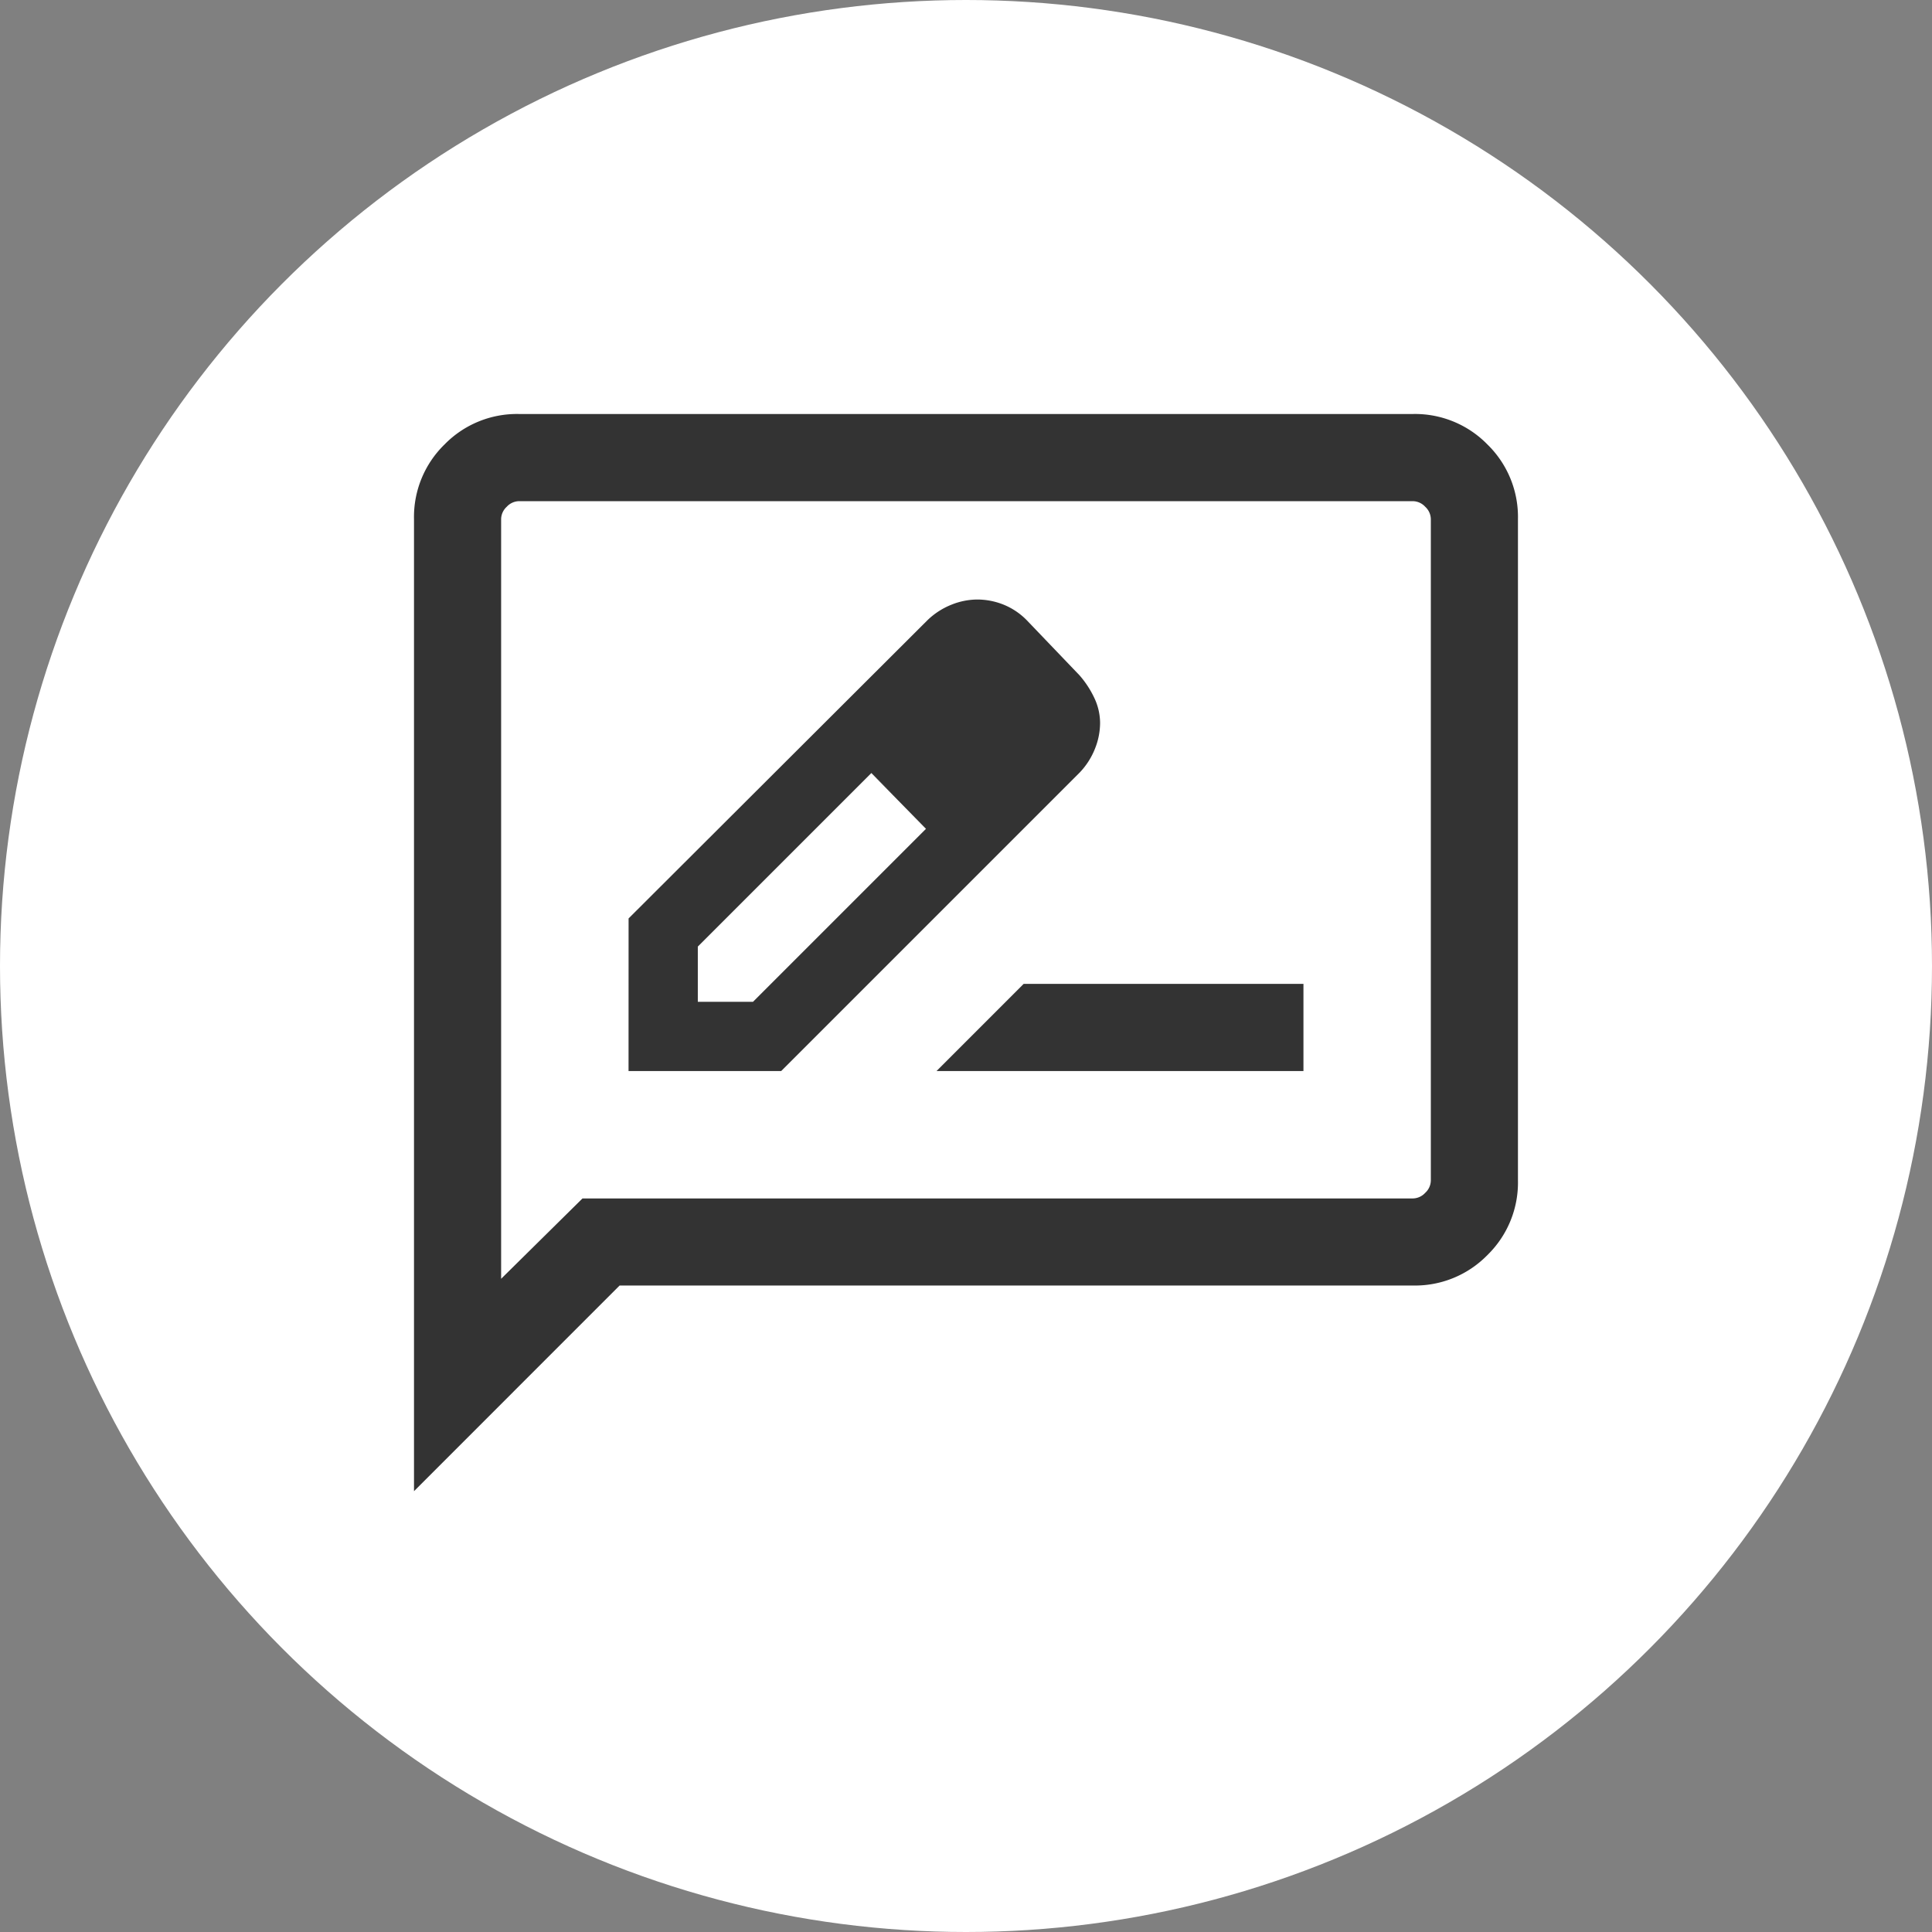 <svg id="feedback_launchpad" xmlns="http://www.w3.org/2000/svg" width="42" height="42" viewBox="0 0 42 42">
  <rect x="0" y="0" width="42" height="42" fill="#808080" stroke="none"/>
  <circle id="Ellipse_2904" data-name="Ellipse 2904" cx="21" cy="21" r="21" fill="#fff"/>
  <path id="rate_review_24dp_FILL0_wght300_GRAD0_opsz24" d="M104.664-845.716h3.318l6.486-6.486a1.6,1.6,0,0,0,.335-.52,1.518,1.518,0,0,0,.112-.559,1.281,1.281,0,0,0-.122-.539,2.107,2.107,0,0,0-.326-.5l-1.149-1.2a1.487,1.487,0,0,0-.5-.335,1.54,1.54,0,0,0-.574-.112,1.52,1.52,0,0,0-.559.112,1.605,1.605,0,0,0-.52.335l-6.5,6.486Zm8.745-7.564-1.168-1.181Zm-7.239,6.058v-1.2l3.773-3.773.607.593.58.62-3.76,3.76Zm4.38-4.38.58.62-1.188-1.212Zm.809,5.886h7.977v-1.895h-6.083ZM100-836.583v-21.134a2.2,2.2,0,0,1,.663-1.62,2.2,2.2,0,0,1,1.62-.663h19.433a2.2,2.2,0,0,1,1.62.663,2.2,2.2,0,0,1,.663,1.62v14.38a2.2,2.2,0,0,1-.663,1.62,2.2,2.2,0,0,1-1.62.663H104.47Zm3.663-6.364h18.053a.371.371,0,0,0,.267-.122.371.371,0,0,0,.122-.267v-14.38a.371.371,0,0,0-.122-.267.371.371,0,0,0-.267-.122H102.283a.371.371,0,0,0-.267.122.371.371,0,0,0-.122.267V-841.2Zm-1.768,0v0Z" transform="translate(-91 869)" fill="#333"/>
</svg>
